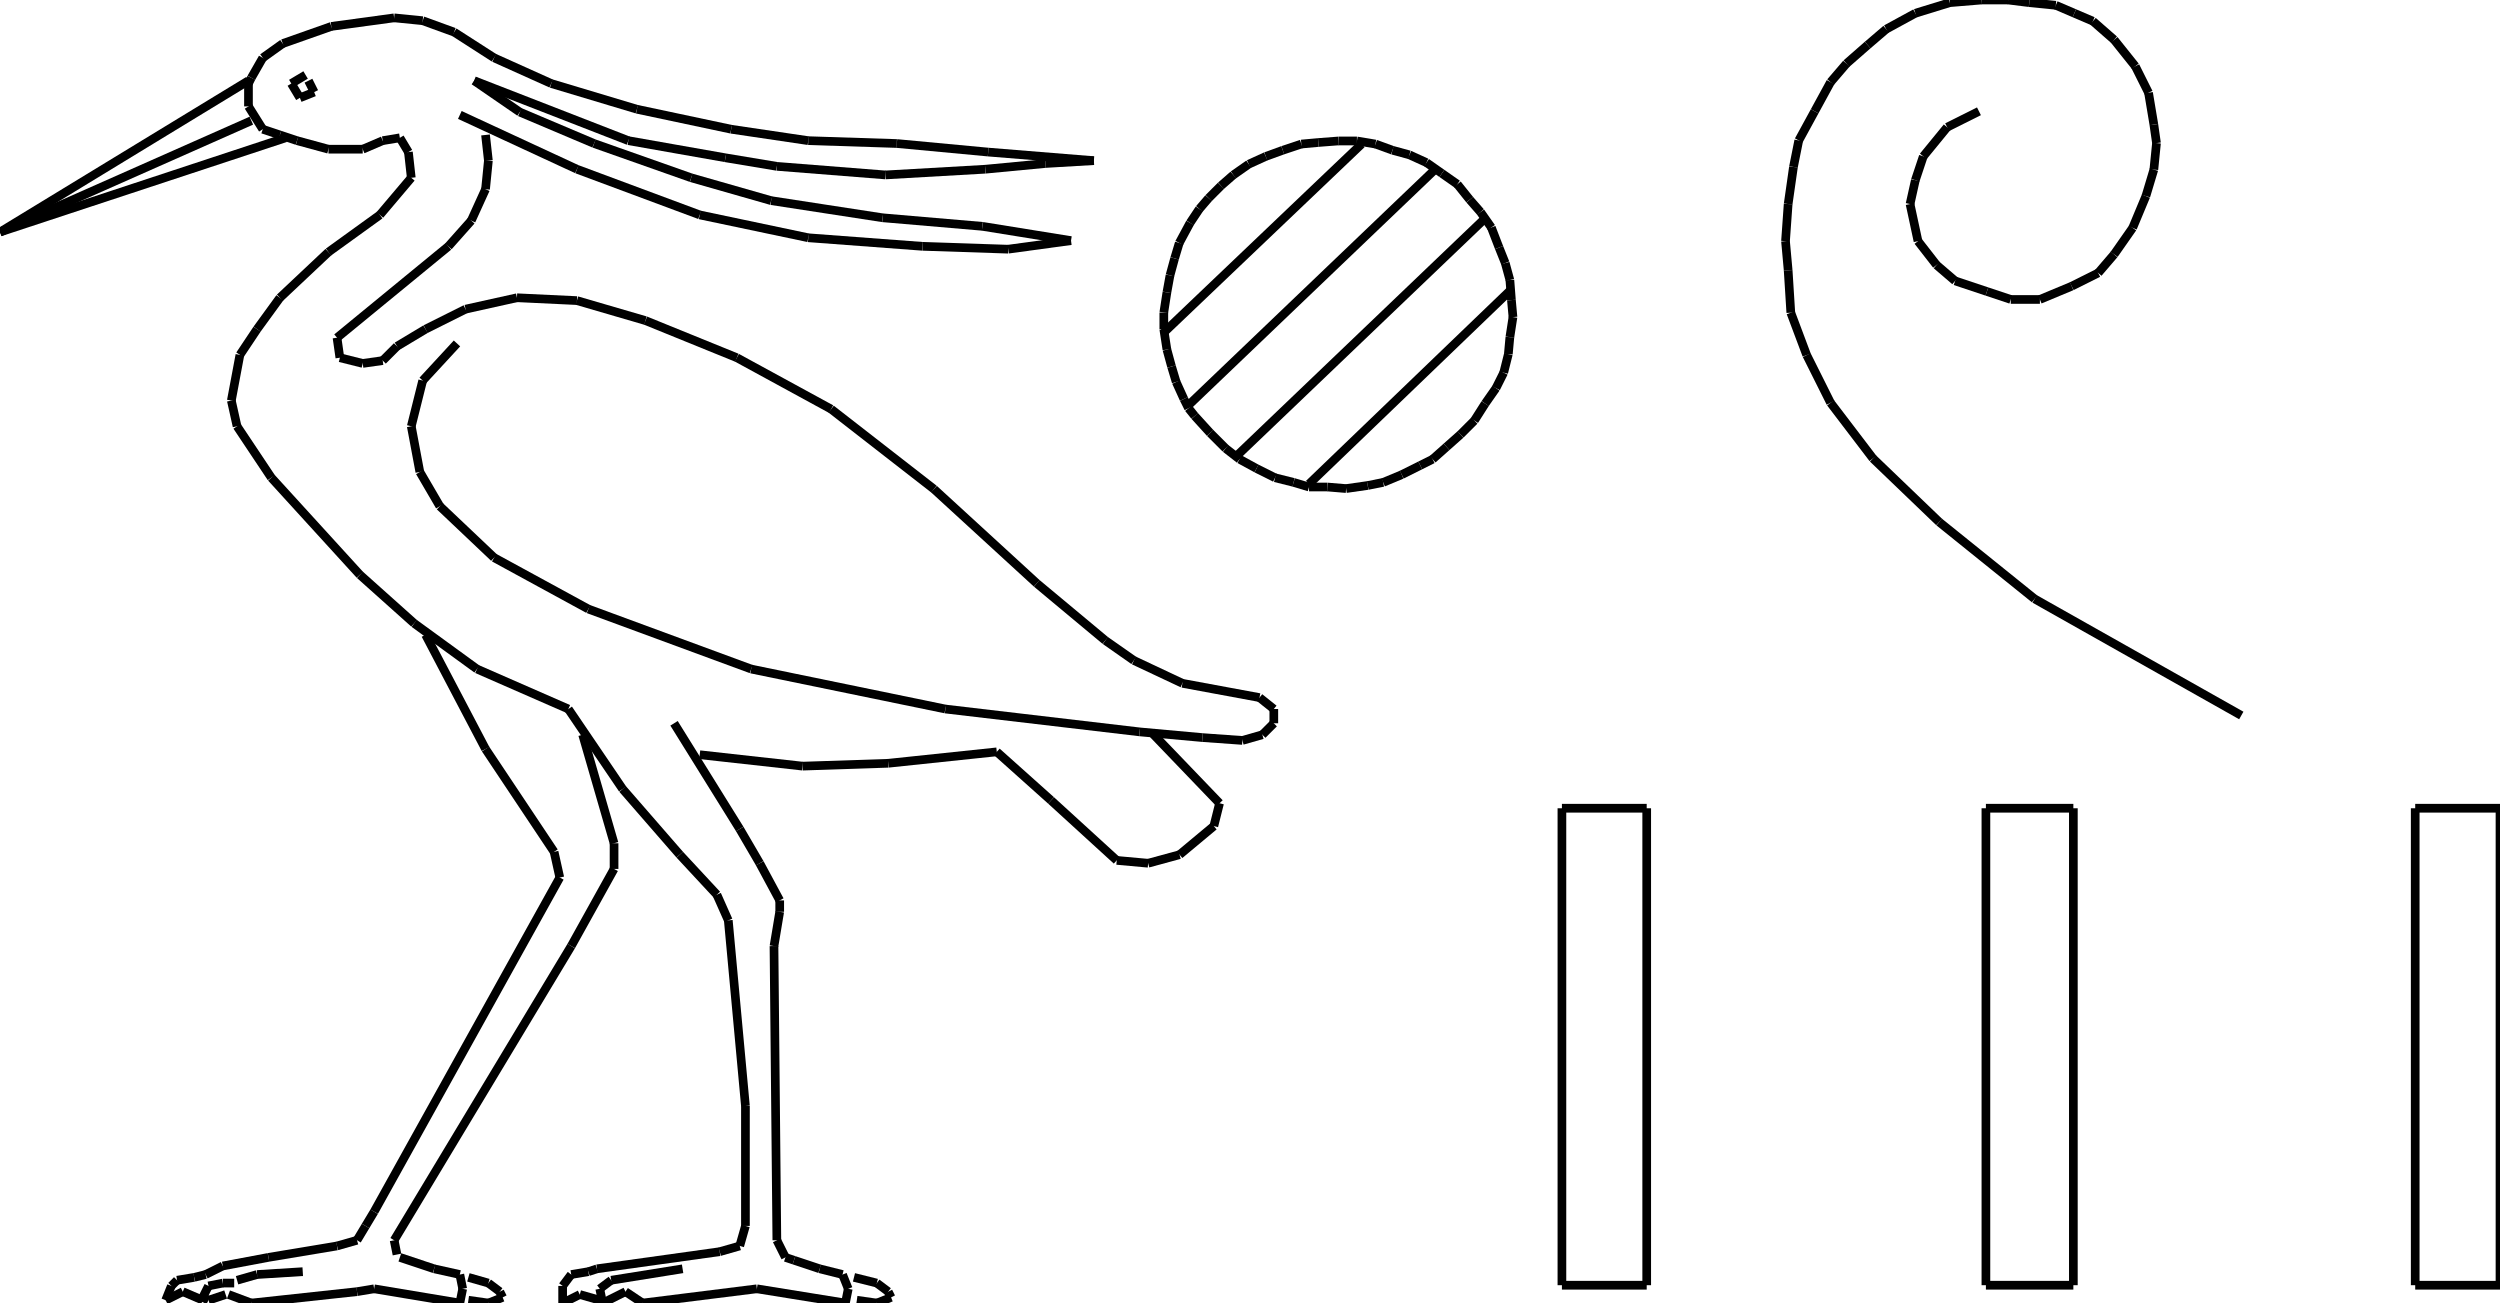 <?xml version="1.0" encoding="iso-8859-1"?>
<!-- Generator: Adobe Illustrator 16.0.1, SVG Export Plug-In . SVG Version: 6.00 Build 0)  -->
<!DOCTYPE svg PUBLIC "-//W3C//DTD SVG 1.1//EN" "http://www.w3.org/Graphics/SVG/1.1/DTD/svg11.dtd">
<svg version="1.1" id="Ebene_1" xmlns="http://www.w3.org/2000/svg" xmlns:xlink="http://www.w3.org/1999/xlink" x="0px" y="0px"
	 width="288.108px" height="150.171px" viewBox="0 0 288.108 150.171" style="enable-background:new 0 0 288.108 150.171;"
	 xml:space="preserve">
<g>
	<line style="fill:none;stroke:#000000;stroke-miterlimit:1;" x1="52.663" y1="39.579" x2="48.713" y2="43.858"/>
	<line style="fill:none;stroke:#000000;stroke-miterlimit:1;" x1="48.713" y1="43.858" x2="47.396" y2="49.125"/>
	<line style="fill:none;stroke:#000000;stroke-miterlimit:1;" x1="47.396" y1="49.125" x2="48.384" y2="54.391"/>
	<line style="fill:none;stroke:#000000;stroke-miterlimit:1;" x1="48.384" y1="54.391" x2="50.688" y2="58.34"/>
	<line style="fill:none;stroke:#000000;stroke-miterlimit:1;" x1="50.688" y1="58.34" x2="56.941" y2="64.265"/>
	<line style="fill:none;stroke:#000000;stroke-miterlimit:1;" x1="56.941" y1="64.265" x2="67.803" y2="70.189"/>
	<line style="fill:none;stroke:#000000;stroke-miterlimit:1;" x1="67.803" y1="70.189" x2="86.564" y2="77.102"/>
	<line style="fill:none;stroke:#000000;stroke-miterlimit:1;" x1="86.564" y1="77.102" x2="108.946" y2="81.71"/>
	<line style="fill:none;stroke:#000000;stroke-miterlimit:1;" x1="108.946" y1="81.71" x2="131.328" y2="84.343"/>
	<line style="fill:none;stroke:#000000;stroke-miterlimit:1;" x1="131.328" y1="84.343" x2="138.569" y2="85.001"/>
	<line style="fill:none;stroke:#000000;stroke-miterlimit:1;" x1="138.569" y1="85.001" x2="143.177" y2="85.33"/>
	<line style="fill:none;stroke:#000000;stroke-miterlimit:1;" x1="143.177" y1="85.33" x2="145.48" y2="84.672"/>
	<line style="fill:none;stroke:#000000;stroke-miterlimit:1;" x1="145.48" y1="84.672" x2="146.798" y2="83.355"/>
	<line style="fill:none;stroke:#000000;stroke-miterlimit:1;" x1="146.798" y1="83.355" x2="146.798" y2="81.71"/>
	<line style="fill:none;stroke:#000000;stroke-miterlimit:1;" x1="146.798" y1="81.71" x2="145.151" y2="80.393"/>
	<line style="fill:none;stroke:#000000;stroke-miterlimit:1;" x1="145.151" y1="80.393" x2="136.265" y2="78.747"/>
	<line style="fill:none;stroke:#000000;stroke-miterlimit:1;" x1="136.265" y1="78.747" x2="130.669" y2="76.114"/>
	<line style="fill:none;stroke:#000000;stroke-miterlimit:1;" x1="130.669" y1="76.114" x2="127.378" y2="73.81"/>
	<line style="fill:none;stroke:#000000;stroke-miterlimit:1;" x1="127.378" y1="73.81" x2="119.479" y2="67.227"/>
	<line style="fill:none;stroke:#000000;stroke-miterlimit:1;" x1="119.479" y1="67.227" x2="107.629" y2="56.365"/>
	<line style="fill:none;stroke:#000000;stroke-miterlimit:1;" x1="107.629" y1="56.365" x2="95.78" y2="47.149"/>
	<line style="fill:none;stroke:#000000;stroke-miterlimit:1;" x1="95.78" y1="47.149" x2="84.918" y2="41.225"/>
	<line style="fill:none;stroke:#000000;stroke-miterlimit:1;" x1="84.918" y1="41.225" x2="74.386" y2="36.946"/>
	<line style="fill:none;stroke:#000000;stroke-miterlimit:1;" x1="74.386" y1="36.946" x2="66.487" y2="34.642"/>
	<line style="fill:none;stroke:#000000;stroke-miterlimit:1;" x1="66.487" y1="34.642" x2="59.575" y2="34.313"/>
	<line style="fill:none;stroke:#000000;stroke-miterlimit:1;" x1="59.575" y1="34.313" x2="53.65" y2="35.629"/>
	<line style="fill:none;stroke:#000000;stroke-miterlimit:1;" x1="53.65" y1="35.629" x2="49.042" y2="37.934"/>
	<line style="fill:none;stroke:#000000;stroke-miterlimit:1;" x1="49.042" y1="37.934" x2="45.75" y2="39.908"/>
	<line style="fill:none;stroke:#000000;stroke-miterlimit:1;" x1="45.75" y1="39.908" x2="44.105" y2="41.554"/>
	<line style="fill:none;stroke:#000000;stroke-miterlimit:1;" x1="44.105" y1="41.554" x2="41.801" y2="41.883"/>
	<line style="fill:none;stroke:#000000;stroke-miterlimit:1;" x1="41.801" y1="41.883" x2="39.168" y2="41.225"/>
	<line style="fill:none;stroke:#000000;stroke-miterlimit:1;" x1="39.168" y1="41.225" x2="38.839" y2="38.921"/>
	<line style="fill:none;stroke:#000000;stroke-miterlimit:1;" x1="38.839" y1="38.921" x2="51.675" y2="28.388"/>
	<line style="fill:none;stroke:#000000;stroke-miterlimit:1;" x1="51.675" y1="28.388" x2="54.309" y2="25.426"/>
	<line style="fill:none;stroke:#000000;stroke-miterlimit:1;" x1="54.309" y1="25.426" x2="55.954" y2="21.806"/>
	<line style="fill:none;stroke:#000000;stroke-miterlimit:1;" x1="55.954" y1="21.806" x2="56.283" y2="18.514"/>
	<line style="fill:none;stroke:#000000;stroke-miterlimit:1;" x1="56.283" y1="18.514" x2="55.954" y2="15.552"/>
	<line style="fill:none;stroke:#000000;stroke-miterlimit:1;" x1="52.992" y1="13.248" x2="66.487" y2="19.501"/>
	<line style="fill:none;stroke:#000000;stroke-miterlimit:1;" x1="66.487" y1="19.501" x2="80.64" y2="24.768"/>
	<line style="fill:none;stroke:#000000;stroke-miterlimit:1;" x1="80.64" y1="24.768" x2="93.147" y2="27.401"/>
	<line style="fill:none;stroke:#000000;stroke-miterlimit:1;" x1="93.147" y1="27.401" x2="106.313" y2="28.388"/>
	<line style="fill:none;stroke:#000000;stroke-miterlimit:1;" x1="106.313" y1="28.388" x2="116.187" y2="28.717"/>
	<line style="fill:none;stroke:#000000;stroke-miterlimit:1;" x1="116.187" y1="28.717" x2="123.428" y2="27.73"/>
	<line style="fill:none;stroke:#000000;stroke-miterlimit:1;" x1="123.428" y1="27.73" x2="113.225" y2="26.084"/>
	<line style="fill:none;stroke:#000000;stroke-miterlimit:1;" x1="113.225" y1="26.084" x2="101.705" y2="25.097"/>
	<line style="fill:none;stroke:#000000;stroke-miterlimit:1;" x1="101.705" y1="25.097" x2="88.868" y2="23.122"/>
	<line style="fill:none;stroke:#000000;stroke-miterlimit:1;" x1="88.868" y1="23.122" x2="79.652" y2="20.489"/>
	<line style="fill:none;stroke:#000000;stroke-miterlimit:1;" x1="79.652" y1="20.489" x2="68.461" y2="16.539"/>
	<line style="fill:none;stroke:#000000;stroke-miterlimit:1;" x1="68.461" y1="16.539" x2="59.904" y2="12.918"/>
	<line style="fill:none;stroke:#000000;stroke-miterlimit:1;" x1="59.904" y1="12.918" x2="54.638" y2="9.298"/>
	<line style="fill:none;stroke:#000000;stroke-miterlimit:1;" x1="54.638" y1="9.298" x2="72.411" y2="16.21"/>
	<line style="fill:none;stroke:#000000;stroke-miterlimit:1;" x1="72.411" y1="16.21" x2="83.602" y2="18.185"/>
	<line style="fill:none;stroke:#000000;stroke-miterlimit:1;" x1="83.602" y1="18.185" x2="89.527" y2="19.172"/>
	<line style="fill:none;stroke:#000000;stroke-miterlimit:1;" x1="89.527" y1="19.172" x2="102.034" y2="20.16"/>
	<line style="fill:none;stroke:#000000;stroke-miterlimit:1;" x1="102.034" y1="20.16" x2="113.554" y2="19.501"/>
	<line style="fill:none;stroke:#000000;stroke-miterlimit:1;" x1="113.554" y1="19.501" x2="120.466" y2="18.843"/>
	<line style="fill:none;stroke:#000000;stroke-miterlimit:1;" x1="120.466" y1="18.843" x2="126.062" y2="18.514"/>
	<line style="fill:none;stroke:#000000;stroke-miterlimit:1;" x1="126.062" y1="18.514" x2="113.883" y2="17.526"/>
	<line style="fill:none;stroke:#000000;stroke-miterlimit:1;" x1="113.883" y1="17.526" x2="103.351" y2="16.539"/>
	<line style="fill:none;stroke:#000000;stroke-miterlimit:1;" x1="103.351" y1="16.539" x2="93.147" y2="16.21"/>
	<line style="fill:none;stroke:#000000;stroke-miterlimit:1;" x1="93.147" y1="16.21" x2="84.26" y2="14.894"/>
	<line style="fill:none;stroke:#000000;stroke-miterlimit:1;" x1="84.26" y1="14.894" x2="73.398" y2="12.589"/>
	<line style="fill:none;stroke:#000000;stroke-miterlimit:1;" x1="73.398" y1="12.589" x2="63.524" y2="9.627"/>
	<line style="fill:none;stroke:#000000;stroke-miterlimit:1;" x1="63.524" y1="9.627" x2="56.941" y2="6.665"/>
	<line style="fill:none;stroke:#000000;stroke-miterlimit:1;" x1="56.941" y1="6.665" x2="52.333" y2="3.703"/>
	<line style="fill:none;stroke:#000000;stroke-miterlimit:1;" x1="52.333" y1="3.703" x2="48.713" y2="2.386"/>
	<line style="fill:none;stroke:#000000;stroke-miterlimit:1;" x1="48.713" y1="2.386" x2="45.421" y2="2.057"/>
	<line style="fill:none;stroke:#000000;stroke-miterlimit:1;" x1="45.421" y1="2.057" x2="38.18" y2="3.044"/>
	<line style="fill:none;stroke:#000000;stroke-miterlimit:1;" x1="38.18" y1="3.044" x2="32.585" y2="5.019"/>
	<line style="fill:none;stroke:#000000;stroke-miterlimit:1;" x1="32.585" y1="5.019" x2="30.281" y2="6.665"/>
	<line style="fill:none;stroke:#000000;stroke-miterlimit:1;" x1="30.281" y1="6.665" x2="28.964" y2="8.969"/>
	<line style="fill:none;stroke:#000000;stroke-miterlimit:1;" x1="28.964" y1="8.969" x2="28.635" y2="9.627"/>
	<line style="fill:none;stroke:#000000;stroke-miterlimit:1;" x1="28.635" y1="9.627" x2="28.635" y2="12.26"/>
	<line style="fill:none;stroke:#000000;stroke-miterlimit:1;" x1="28.635" y1="12.26" x2="30.281" y2="14.894"/>
	<line style="fill:none;stroke:#000000;stroke-miterlimit:1;" x1="30.281" y1="14.894" x2="32.256" y2="15.552"/>
	<line style="fill:none;stroke:#000000;stroke-miterlimit:1;" x1="32.256" y1="15.552" x2="34.23" y2="16.21"/>
	<line style="fill:none;stroke:#000000;stroke-miterlimit:1;" x1="34.23" y1="16.21" x2="37.851" y2="17.197"/>
	<line style="fill:none;stroke:#000000;stroke-miterlimit:1;" x1="37.851" y1="17.197" x2="41.801" y2="17.197"/>
	<line style="fill:none;stroke:#000000;stroke-miterlimit:1;" x1="41.801" y1="17.197" x2="44.105" y2="16.21"/>
	<line style="fill:none;stroke:#000000;stroke-miterlimit:1;" x1="44.105" y1="16.21" x2="46.08" y2="15.881"/>
	<line style="fill:none;stroke:#000000;stroke-miterlimit:1;" x1="46.08" y1="15.881" x2="47.067" y2="17.526"/>
	<line style="fill:none;stroke:#000000;stroke-miterlimit:1;" x1="47.067" y1="17.526" x2="47.396" y2="20.489"/>
	<line style="fill:none;stroke:#000000;stroke-miterlimit:1;" x1="47.396" y1="20.489" x2="43.776" y2="24.768"/>
	<line style="fill:none;stroke:#000000;stroke-miterlimit:1;" x1="43.776" y1="24.768" x2="37.851" y2="29.047"/>
	<line style="fill:none;stroke:#000000;stroke-miterlimit:1;" x1="37.851" y1="29.047" x2="32.256" y2="34.313"/>
	<line style="fill:none;stroke:#000000;stroke-miterlimit:1;" x1="32.256" y1="34.313" x2="29.623" y2="37.934"/>
	<line style="fill:none;stroke:#000000;stroke-miterlimit:1;" x1="29.623" y1="37.934" x2="27.648" y2="40.896"/>
	<line style="fill:none;stroke:#000000;stroke-miterlimit:1;" x1="27.648" y1="40.896" x2="26.66" y2="46.162"/>
	<line style="fill:none;stroke:#000000;stroke-miterlimit:1;" x1="26.66" y1="46.162" x2="27.319" y2="49.125"/>
	<line style="fill:none;stroke:#000000;stroke-miterlimit:1;" x1="27.319" y1="49.125" x2="31.269" y2="55.049"/>
	<line style="fill:none;stroke:#000000;stroke-miterlimit:1;" x1="31.269" y1="55.049" x2="41.472" y2="66.24"/>
	<line style="fill:none;stroke:#000000;stroke-miterlimit:1;" x1="41.472" y1="66.24" x2="47.726" y2="71.835"/>
	<line style="fill:none;stroke:#000000;stroke-miterlimit:1;" x1="47.726" y1="71.835" x2="54.967" y2="77.102"/>
	<line style="fill:none;stroke:#000000;stroke-miterlimit:1;" x1="54.967" y1="77.102" x2="65.499" y2="81.71"/>
	<line style="fill:none;stroke:#000000;stroke-miterlimit:1;" x1="65.499" y1="81.71" x2="71.753" y2="90.926"/>
	<line style="fill:none;stroke:#000000;stroke-miterlimit:1;" x1="71.753" y1="90.926" x2="78.336" y2="98.496"/>
	<line style="fill:none;stroke:#000000;stroke-miterlimit:1;" x1="78.336" y1="98.496" x2="82.615" y2="103.104"/>
	<line style="fill:none;stroke:#000000;stroke-miterlimit:1;" x1="82.615" y1="103.104" x2="83.931" y2="106.066"/>
	<line style="fill:none;stroke:#000000;stroke-miterlimit:1;" x1="83.931" y1="106.066" x2="85.906" y2="127.46"/>
	<line style="fill:none;stroke:#000000;stroke-miterlimit:1;" x1="85.906" y1="127.46" x2="85.906" y2="141.284"/>
	<line style="fill:none;stroke:#000000;stroke-miterlimit:1;" x1="85.906" y1="141.284" x2="85.248" y2="143.588"/>
	<line style="fill:none;stroke:#000000;stroke-miterlimit:1;" x1="85.248" y1="143.588" x2="82.944" y2="144.247"/>
	<line style="fill:none;stroke:#000000;stroke-miterlimit:1;" x1="82.944" y1="144.247" x2="68.791" y2="146.222"/>
	<line style="fill:none;stroke:#000000;stroke-miterlimit:1;" x1="68.791" y1="146.222" x2="67.803" y2="146.551"/>
	<line style="fill:none;stroke:#000000;stroke-miterlimit:1;" x1="67.803" y1="146.551" x2="65.828" y2="146.88"/>
	<line style="fill:none;stroke:#000000;stroke-miterlimit:1;" x1="65.828" y1="146.88" x2="64.841" y2="148.196"/>
	<line style="fill:none;stroke:#000000;stroke-miterlimit:1;" x1="64.841" y1="148.196" x2="64.841" y2="150.171"/>
	<line style="fill:none;stroke:#000000;stroke-miterlimit:1;" x1="64.841" y1="150.171" x2="66.816" y2="149.184"/>
	<line style="fill:none;stroke:#000000;stroke-miterlimit:1;" x1="66.816" y1="149.184" x2="69.12" y2="149.842"/>
	<line style="fill:none;stroke:#000000;stroke-miterlimit:1;" x1="78.665" y1="146.222" x2="70.437" y2="147.538"/>
	<line style="fill:none;stroke:#000000;stroke-miterlimit:1;" x1="70.437" y1="147.538" x2="69.12" y2="148.525"/>
	<line style="fill:none;stroke:#000000;stroke-miterlimit:1;" x1="69.12" y1="148.525" x2="69.449" y2="150.171"/>
	<line style="fill:none;stroke:#000000;stroke-miterlimit:1;" x1="69.449" y1="150.171" x2="72.082" y2="148.854"/>
	<line style="fill:none;stroke:#000000;stroke-miterlimit:1;" x1="72.082" y1="148.854" x2="74.057" y2="150.171"/>
	<line style="fill:none;stroke:#000000;stroke-miterlimit:1;" x1="74.057" y1="150.171" x2="87.223" y2="148.525"/>
	<line style="fill:none;stroke:#000000;stroke-miterlimit:1;" x1="87.223" y1="148.525" x2="97.426" y2="150.171"/>
	<line style="fill:none;stroke:#000000;stroke-miterlimit:1;" x1="97.426" y1="150.171" x2="97.755" y2="148.525"/>
	<line style="fill:none;stroke:#000000;stroke-miterlimit:1;" x1="97.755" y1="148.525" x2="97.097" y2="146.88"/>
	<line style="fill:none;stroke:#000000;stroke-miterlimit:1;" x1="97.097" y1="146.88" x2="94.464" y2="146.222"/>
	<line style="fill:none;stroke:#000000;stroke-miterlimit:1;" x1="94.464" y1="146.222" x2="91.501" y2="145.234"/>
	<line style="fill:none;stroke:#000000;stroke-miterlimit:1;" x1="91.501" y1="145.234" x2="90.514" y2="144.905"/>
	<line style="fill:none;stroke:#000000;stroke-miterlimit:1;" x1="90.514" y1="144.905" x2="89.527" y2="142.93"/>
	<line style="fill:none;stroke:#000000;stroke-miterlimit:1;" x1="89.527" y1="142.93" x2="89.197" y2="109.028"/>
	<line style="fill:none;stroke:#000000;stroke-miterlimit:1;" x1="89.197" y1="109.028" x2="89.856" y2="105.079"/>
	<line style="fill:none;stroke:#000000;stroke-miterlimit:1;" x1="89.856" y1="105.079" x2="89.856" y2="103.762"/>
	<line style="fill:none;stroke:#000000;stroke-miterlimit:1;" x1="89.856" y1="103.762" x2="87.552" y2="99.483"/>
	<line style="fill:none;stroke:#000000;stroke-miterlimit:1;" x1="87.552" y1="99.483" x2="85.248" y2="95.533"/>
	<line style="fill:none;stroke:#000000;stroke-miterlimit:1;" x1="85.248" y1="95.533" x2="77.678" y2="83.355"/>
	<line style="fill:none;stroke:#000000;stroke-miterlimit:1;" x1="80.64" y1="86.976" x2="92.489" y2="88.292"/>
	<line style="fill:none;stroke:#000000;stroke-miterlimit:1;" x1="92.489" y1="88.292" x2="102.363" y2="87.963"/>
	<line style="fill:none;stroke:#000000;stroke-miterlimit:1;" x1="102.363" y1="87.963" x2="114.871" y2="86.646"/>
	<line style="fill:none;stroke:#000000;stroke-miterlimit:1;" x1="114.871" y1="86.646" x2="121.125" y2="92.242"/>
	<line style="fill:none;stroke:#000000;stroke-miterlimit:1;" x1="121.125" y1="92.242" x2="128.695" y2="99.154"/>
	<line style="fill:none;stroke:#000000;stroke-miterlimit:1;" x1="128.695" y1="99.154" x2="132.315" y2="99.483"/>
	<line style="fill:none;stroke:#000000;stroke-miterlimit:1;" x1="132.315" y1="99.483" x2="135.936" y2="98.496"/>
	<line style="fill:none;stroke:#000000;stroke-miterlimit:1;" x1="135.936" y1="98.496" x2="139.886" y2="95.204"/>
	<line style="fill:none;stroke:#000000;stroke-miterlimit:1;" x1="139.886" y1="95.204" x2="140.544" y2="92.571"/>
	<line style="fill:none;stroke:#000000;stroke-miterlimit:1;" x1="140.544" y1="92.571" x2="132.645" y2="84.343"/>
	<line style="fill:none;stroke:#000000;stroke-miterlimit:1;" x1="28.635" y1="9.298" x2="0" y2="26.743"/>
	<line style="fill:none;stroke:#000000;stroke-miterlimit:1;" x1="0" y1="26.743" x2="32.914" y2="15.881"/>
	<line style="fill:none;stroke:#000000;stroke-miterlimit:1;" x1="28.964" y1="13.906" x2="0" y2="26.743"/>
	<line style="fill:none;stroke:#000000;stroke-miterlimit:1;" x1="35.218" y1="8.64" x2="33.572" y2="9.627"/>
	<line style="fill:none;stroke:#000000;stroke-miterlimit:1;" x1="33.572" y1="9.627" x2="34.56" y2="11.273"/>
	<line style="fill:none;stroke:#000000;stroke-miterlimit:1;" x1="34.56" y1="11.273" x2="36.206" y2="10.615"/>
	<line style="fill:none;stroke:#000000;stroke-miterlimit:1;" x1="36.206" y1="10.615" x2="35.547" y2="9.298"/>
	<line style="fill:none;stroke:#000000;stroke-miterlimit:1;" x1="98.414" y1="147.209" x2="101.047" y2="147.867"/>
	<line style="fill:none;stroke:#000000;stroke-miterlimit:1;" x1="101.047" y1="147.867" x2="102.363" y2="148.854"/>
	<line style="fill:none;stroke:#000000;stroke-miterlimit:1;" x1="102.363" y1="148.854" x2="102.692" y2="149.513"/>
	<line style="fill:none;stroke:#000000;stroke-miterlimit:1;" x1="102.692" y1="149.513" x2="101.047" y2="150.171"/>
	<line style="fill:none;stroke:#000000;stroke-miterlimit:1;" x1="101.047" y1="150.171" x2="98.743" y2="149.842"/>
	<line style="fill:none;stroke:#000000;stroke-miterlimit:1;" x1="49.042" y1="73.152" x2="55.954" y2="86.317"/>
	<line style="fill:none;stroke:#000000;stroke-miterlimit:1;" x1="55.954" y1="86.317" x2="63.854" y2="98.167"/>
	<line style="fill:none;stroke:#000000;stroke-miterlimit:1;" x1="63.854" y1="98.167" x2="64.512" y2="101.129"/>
	<line style="fill:none;stroke:#000000;stroke-miterlimit:1;" x1="64.512" y1="101.129" x2="43.118" y2="139.639"/>
	<line style="fill:none;stroke:#000000;stroke-miterlimit:1;" x1="43.118" y1="139.639" x2="42.13" y2="141.284"/>
	<line style="fill:none;stroke:#000000;stroke-miterlimit:1;" x1="42.13" y1="141.284" x2="41.143" y2="142.93"/>
	<line style="fill:none;stroke:#000000;stroke-miterlimit:1;" x1="41.143" y1="142.93" x2="38.839" y2="143.588"/>
	<line style="fill:none;stroke:#000000;stroke-miterlimit:1;" x1="38.839" y1="143.588" x2="30.939" y2="144.905"/>
	<line style="fill:none;stroke:#000000;stroke-miterlimit:1;" x1="30.939" y1="144.905" x2="25.673" y2="145.893"/>
	<line style="fill:none;stroke:#000000;stroke-miterlimit:1;" x1="25.673" y1="145.893" x2="23.698" y2="146.88"/>
	<line style="fill:none;stroke:#000000;stroke-miterlimit:1;" x1="23.698" y1="146.88" x2="22.381" y2="147.209"/>
	<line style="fill:none;stroke:#000000;stroke-miterlimit:1;" x1="22.381" y1="147.209" x2="20.407" y2="147.538"/>
	<line style="fill:none;stroke:#000000;stroke-miterlimit:1;" x1="20.407" y1="147.538" x2="19.749" y2="148.196"/>
	<line style="fill:none;stroke:#000000;stroke-miterlimit:1;" x1="19.749" y1="148.196" x2="19.09" y2="149.842"/>
	<line style="fill:none;stroke:#000000;stroke-miterlimit:1;" x1="19.09" y1="149.842" x2="21.065" y2="148.854"/>
	<line style="fill:none;stroke:#000000;stroke-miterlimit:1;" x1="21.065" y1="148.854" x2="23.369" y2="149.842"/>
	<line style="fill:none;stroke:#000000;stroke-miterlimit:1;" x1="26.989" y1="147.867" x2="25.673" y2="147.867"/>
	<line style="fill:none;stroke:#000000;stroke-miterlimit:1;" x1="25.673" y1="147.867" x2="24.027" y2="148.196"/>
	<line style="fill:none;stroke:#000000;stroke-miterlimit:1;" x1="24.027" y1="148.196" x2="23.369" y2="149.513"/>
	<line style="fill:none;stroke:#000000;stroke-miterlimit:1;" x1="23.369" y1="149.513" x2="24.027" y2="149.842"/>
	<line style="fill:none;stroke:#000000;stroke-miterlimit:1;" x1="24.027" y1="149.842" x2="26.002" y2="149.184"/>
	<line style="fill:none;stroke:#000000;stroke-miterlimit:1;" x1="27.319" y1="147.538" x2="29.623" y2="146.88"/>
	<line style="fill:none;stroke:#000000;stroke-miterlimit:1;" x1="29.623" y1="146.88" x2="34.889" y2="146.551"/>
	<line style="fill:none;stroke:#000000;stroke-miterlimit:1;" x1="26.331" y1="149.184" x2="28.964" y2="150.171"/>
	<line style="fill:none;stroke:#000000;stroke-miterlimit:1;" x1="28.964" y1="150.171" x2="41.143" y2="148.854"/>
	<line style="fill:none;stroke:#000000;stroke-miterlimit:1;" x1="41.143" y1="148.854" x2="43.118" y2="148.525"/>
	<line style="fill:none;stroke:#000000;stroke-miterlimit:1;" x1="43.118" y1="148.525" x2="52.992" y2="150.171"/>
	<line style="fill:none;stroke:#000000;stroke-miterlimit:1;" x1="52.992" y1="150.171" x2="53.321" y2="148.525"/>
	<line style="fill:none;stroke:#000000;stroke-miterlimit:1;" x1="53.321" y1="148.525" x2="52.992" y2="146.88"/>
	<line style="fill:none;stroke:#000000;stroke-miterlimit:1;" x1="52.992" y1="146.88" x2="50.029" y2="146.222"/>
	<line style="fill:none;stroke:#000000;stroke-miterlimit:1;" x1="50.029" y1="146.222" x2="46.08" y2="144.905"/>
	<line style="fill:none;stroke:#000000;stroke-miterlimit:1;" x1="45.75" y1="144.576" x2="45.421" y2="142.93"/>
	<line style="fill:none;stroke:#000000;stroke-miterlimit:1;" x1="45.421" y1="142.93" x2="65.828" y2="109.028"/>
	<line style="fill:none;stroke:#000000;stroke-miterlimit:1;" x1="65.828" y1="109.028" x2="70.766" y2="100.142"/>
	<line style="fill:none;stroke:#000000;stroke-miterlimit:1;" x1="70.766" y1="100.142" x2="70.766" y2="97.179"/>
	<line style="fill:none;stroke:#000000;stroke-miterlimit:1;" x1="70.766" y1="97.179" x2="67.145" y2="84.672"/>
	<line style="fill:none;stroke:#000000;stroke-miterlimit:1;" x1="53.979" y1="147.209" x2="56.283" y2="147.867"/>
	<line style="fill:none;stroke:#000000;stroke-miterlimit:1;" x1="56.283" y1="147.867" x2="57.6" y2="148.854"/>
	<line style="fill:none;stroke:#000000;stroke-miterlimit:1;" x1="57.6" y1="148.854" x2="57.929" y2="149.513"/>
	<line style="fill:none;stroke:#000000;stroke-miterlimit:1;" x1="57.929" y1="149.513" x2="56.283" y2="150.171"/>
	<line style="fill:none;stroke:#000000;stroke-miterlimit:1;" x1="56.283" y1="150.171" x2="53.979" y2="149.842"/>
	<line style="fill:none;stroke:#000000;stroke-miterlimit:1;" x1="150.857" y1="55.771" x2="174.003" y2="33.515"/>
	<line style="fill:none;stroke:#000000;stroke-miterlimit:1;" x1="142.49" y1="52.565" x2="170.977" y2="25.325"/>
	<line style="fill:none;stroke:#000000;stroke-miterlimit:1;" x1="136.97" y1="46.69" x2="165.457" y2="19.45"/>
	<line style="fill:none;stroke:#000000;stroke-miterlimit:1;" x1="134.122" y1="38.322" x2="156.911" y2="16.601"/>
	<line style="fill:none;stroke:#000000;stroke-miterlimit:1;" x1="162.43" y1="17.848" x2="160.472" y2="17.313"/>
	<line style="fill:none;stroke:#000000;stroke-miterlimit:1;" x1="160.472" y1="17.313" x2="158.514" y2="16.601"/>
	<line style="fill:none;stroke:#000000;stroke-miterlimit:1;" x1="158.514" y1="16.601" x2="156.377" y2="16.245"/>
	<line style="fill:none;stroke:#000000;stroke-miterlimit:1;" x1="156.377" y1="16.245" x2="154.24" y2="16.245"/>
	<line style="fill:none;stroke:#000000;stroke-miterlimit:1;" x1="154.24" y1="16.245" x2="151.926" y2="16.423"/>
	<line style="fill:none;stroke:#000000;stroke-miterlimit:1;" x1="151.926" y1="16.423" x2="149.968" y2="16.601"/>
	<line style="fill:none;stroke:#000000;stroke-miterlimit:1;" x1="149.968" y1="16.601" x2="147.831" y2="17.313"/>
	<line style="fill:none;stroke:#000000;stroke-miterlimit:1;" x1="147.831" y1="17.313" x2="145.872" y2="18.025"/>
	<line style="fill:none;stroke:#000000;stroke-miterlimit:1;" x1="145.872" y1="18.025" x2="143.914" y2="18.916"/>
	<line style="fill:none;stroke:#000000;stroke-miterlimit:1;" x1="143.914" y1="18.916" x2="142.133" y2="20.162"/>
	<line style="fill:none;stroke:#000000;stroke-miterlimit:1;" x1="142.133" y1="20.162" x2="140.709" y2="21.408"/>
	<line style="fill:none;stroke:#000000;stroke-miterlimit:1;" x1="140.709" y1="21.408" x2="139.285" y2="22.833"/>
	<line style="fill:none;stroke:#000000;stroke-miterlimit:1;" x1="139.285" y1="22.833" x2="138.217" y2="24.079"/>
	<line style="fill:none;stroke:#000000;stroke-miterlimit:1;" x1="138.217" y1="24.079" x2="137.148" y2="25.682"/>
	<line style="fill:none;stroke:#000000;stroke-miterlimit:1;" x1="137.148" y1="25.682" x2="135.902" y2="27.996"/>
	<line style="fill:none;stroke:#000000;stroke-miterlimit:1;" x1="135.902" y1="27.996" x2="135.368" y2="29.776"/>
	<line style="fill:none;stroke:#000000;stroke-miterlimit:1;" x1="135.368" y1="29.776" x2="134.834" y2="31.735"/>
	<line style="fill:none;stroke:#000000;stroke-miterlimit:1;" x1="134.834" y1="31.735" x2="134.478" y2="33.693"/>
	<line style="fill:none;stroke:#000000;stroke-miterlimit:1;" x1="134.478" y1="33.693" x2="134.122" y2="36.008"/>
	<line style="fill:none;stroke:#000000;stroke-miterlimit:1;" x1="134.122" y1="36.008" x2="134.122" y2="37.966"/>
	<line style="fill:none;stroke:#000000;stroke-miterlimit:1;" x1="134.122" y1="37.966" x2="134.478" y2="40.281"/>
	<line style="fill:none;stroke:#000000;stroke-miterlimit:1;" x1="134.478" y1="40.281" x2="135.012" y2="42.239"/>
	<line style="fill:none;stroke:#000000;stroke-miterlimit:1;" x1="135.012" y1="42.239" x2="135.546" y2="44.02"/>
	<line style="fill:none;stroke:#000000;stroke-miterlimit:1;" x1="135.546" y1="44.02" x2="136.436" y2="45.978"/>
	<line style="fill:none;stroke:#000000;stroke-miterlimit:1;" x1="136.436" y1="45.978" x2="136.97" y2="47.046"/>
	<line style="fill:none;stroke:#000000;stroke-miterlimit:1;" x1="136.97" y1="47.046" x2="137.683" y2="47.937"/>
	<line style="fill:none;stroke:#000000;stroke-miterlimit:1;" x1="137.683" y1="47.937" x2="139.463" y2="49.895"/>
	<line style="fill:none;stroke:#000000;stroke-miterlimit:1;" x1="139.463" y1="49.895" x2="141.243" y2="51.675"/>
	<line style="fill:none;stroke:#000000;stroke-miterlimit:1;" x1="141.243" y1="51.675" x2="142.846" y2="52.922"/>
	<line style="fill:none;stroke:#000000;stroke-miterlimit:1;" x1="142.846" y1="52.922" x2="144.804" y2="53.99"/>
	<line style="fill:none;stroke:#000000;stroke-miterlimit:1;" x1="144.804" y1="53.99" x2="146.94" y2="55.058"/>
	<line style="fill:none;stroke:#000000;stroke-miterlimit:1;" x1="146.94" y1="55.058" x2="149.077" y2="55.592"/>
	<line style="fill:none;stroke:#000000;stroke-miterlimit:1;" x1="149.077" y1="55.592" x2="150.857" y2="56.126"/>
	<line style="fill:none;stroke:#000000;stroke-miterlimit:1;" x1="150.857" y1="56.126" x2="152.994" y2="56.126"/>
	<line style="fill:none;stroke:#000000;stroke-miterlimit:1;" x1="152.994" y1="56.126" x2="155.131" y2="56.305"/>
	<line style="fill:none;stroke:#000000;stroke-miterlimit:1;" x1="155.131" y1="56.305" x2="157.623" y2="55.948"/>
	<line style="fill:none;stroke:#000000;stroke-miterlimit:1;" x1="157.623" y1="55.948" x2="159.403" y2="55.592"/>
	<line style="fill:none;stroke:#000000;stroke-miterlimit:1;" x1="159.403" y1="55.592" x2="161.54" y2="54.702"/>
	<line style="fill:none;stroke:#000000;stroke-miterlimit:1;" x1="161.54" y1="54.702" x2="163.677" y2="53.634"/>
	<line style="fill:none;stroke:#000000;stroke-miterlimit:1;" x1="163.677" y1="53.634" x2="165.101" y2="52.922"/>
	<line style="fill:none;stroke:#000000;stroke-miterlimit:1;" x1="165.101" y1="52.922" x2="166.703" y2="51.498"/>
	<line style="fill:none;stroke:#000000;stroke-miterlimit:1;" x1="166.703" y1="51.498" x2="168.306" y2="50.073"/>
	<line style="fill:none;stroke:#000000;stroke-miterlimit:1;" x1="168.306" y1="50.073" x2="169.908" y2="48.471"/>
	<line style="fill:none;stroke:#000000;stroke-miterlimit:1;" x1="169.908" y1="48.471" x2="171.154" y2="46.512"/>
	<line style="fill:none;stroke:#000000;stroke-miterlimit:1;" x1="171.154" y1="46.512" x2="172.4" y2="44.732"/>
	<line style="fill:none;stroke:#000000;stroke-miterlimit:1;" x1="172.4" y1="44.732" x2="173.291" y2="42.951"/>
	<line style="fill:none;stroke:#000000;stroke-miterlimit:1;" x1="173.291" y1="42.951" x2="173.825" y2="40.815"/>
	<line style="fill:none;stroke:#000000;stroke-miterlimit:1;" x1="173.825" y1="40.815" x2="174.003" y2="38.856"/>
	<line style="fill:none;stroke:#000000;stroke-miterlimit:1;" x1="174.003" y1="38.856" x2="174.359" y2="36.542"/>
	<line style="fill:none;stroke:#000000;stroke-miterlimit:1;" x1="174.359" y1="36.542" x2="174.181" y2="34.583"/>
	<line style="fill:none;stroke:#000000;stroke-miterlimit:1;" x1="174.181" y1="34.583" x2="174.003" y2="32.269"/>
	<line style="fill:none;stroke:#000000;stroke-miterlimit:1;" x1="174.003" y1="32.269" x2="173.469" y2="30.311"/>
	<line style="fill:none;stroke:#000000;stroke-miterlimit:1;" x1="173.469" y1="30.311" x2="172.757" y2="28.53"/>
	<line style="fill:none;stroke:#000000;stroke-miterlimit:1;" x1="172.757" y1="28.53" x2="171.866" y2="26.215"/>
	<line style="fill:none;stroke:#000000;stroke-miterlimit:1;" x1="171.866" y1="26.215" x2="170.62" y2="24.435"/>
	<line style="fill:none;stroke:#000000;stroke-miterlimit:1;" x1="170.62" y1="24.435" x2="169.374" y2="23.011"/>
	<line style="fill:none;stroke:#000000;stroke-miterlimit:1;" x1="169.374" y1="23.011" x2="167.949" y2="21.23"/>
	<line style="fill:none;stroke:#000000;stroke-miterlimit:1;" x1="167.949" y1="21.23" x2="166.169" y2="19.984"/>
	<line style="fill:none;stroke:#000000;stroke-miterlimit:1;" x1="166.169" y1="19.984" x2="164.389" y2="18.738"/>
	<line style="fill:none;stroke:#000000;stroke-miterlimit:1;" x1="164.389" y1="18.738" x2="162.43" y2="17.848"/>
	<line style="fill:none;stroke:#000000;stroke-miterlimit:1;" x1="228.061" y1="12.826" x2="224.396" y2="14.659"/>
	<line style="fill:none;stroke:#000000;stroke-miterlimit:1;" x1="224.396" y1="14.659" x2="221.647" y2="18.018"/>
	<line style="fill:none;stroke:#000000;stroke-miterlimit:1;" x1="221.647" y1="18.018" x2="220.731" y2="20.766"/>
	<line style="fill:none;stroke:#000000;stroke-miterlimit:1;" x1="220.731" y1="20.766" x2="220.12" y2="23.515"/>
	<line style="fill:none;stroke:#000000;stroke-miterlimit:1;" x1="220.12" y1="23.515" x2="221.037" y2="27.79"/>
	<line style="fill:none;stroke:#000000;stroke-miterlimit:1;" x1="221.037" y1="27.79" x2="223.175" y2="30.539"/>
	<line style="fill:none;stroke:#000000;stroke-miterlimit:1;" x1="223.175" y1="30.539" x2="225.312" y2="32.371"/>
	<line style="fill:none;stroke:#000000;stroke-miterlimit:1;" x1="225.312" y1="32.371" x2="228.977" y2="33.593"/>
	<line style="fill:none;stroke:#000000;stroke-miterlimit:1;" x1="228.977" y1="33.593" x2="231.726" y2="34.509"/>
	<line style="fill:none;stroke:#000000;stroke-miterlimit:1;" x1="231.726" y1="34.509" x2="235.085" y2="34.509"/>
	<line style="fill:none;stroke:#000000;stroke-miterlimit:1;" x1="235.085" y1="34.509" x2="238.749" y2="32.982"/>
	<line style="fill:none;stroke:#000000;stroke-miterlimit:1;" x1="238.749" y1="32.982" x2="241.803" y2="31.455"/>
	<line style="fill:none;stroke:#000000;stroke-miterlimit:1;" x1="241.803" y1="31.455" x2="243.636" y2="29.317"/>
	<line style="fill:none;stroke:#000000;stroke-miterlimit:1;" x1="243.636" y1="29.317" x2="245.773" y2="26.263"/>
	<line style="fill:none;stroke:#000000;stroke-miterlimit:1;" x1="245.773" y1="26.263" x2="247.3" y2="22.599"/>
	<line style="fill:none;stroke:#000000;stroke-miterlimit:1;" x1="247.3" y1="22.599" x2="248.217" y2="19.545"/>
	<line style="fill:none;stroke:#000000;stroke-miterlimit:1;" x1="248.217" y1="19.545" x2="248.521" y2="16.491"/>
	<line style="fill:none;stroke:#000000;stroke-miterlimit:1;" x1="248.521" y1="16.491" x2="248.217" y2="14.353"/>
	<line style="fill:none;stroke:#000000;stroke-miterlimit:1;" x1="248.217" y1="14.353" x2="247.605" y2="10.688"/>
	<line style="fill:none;stroke:#000000;stroke-miterlimit:1;" x1="247.605" y1="10.688" x2="246.078" y2="7.635"/>
	<line style="fill:none;stroke:#000000;stroke-miterlimit:1;" x1="246.078" y1="7.635" x2="243.636" y2="4.581"/>
	<line style="fill:none;stroke:#000000;stroke-miterlimit:1;" x1="243.636" y1="4.581" x2="241.192" y2="2.443"/>
	<line style="fill:none;stroke:#000000;stroke-miterlimit:1;" x1="241.192" y1="2.443" x2="239.055" y2="1.527"/>
	<line style="fill:none;stroke:#000000;stroke-miterlimit:1;" x1="239.055" y1="1.527" x2="236.917" y2="0.61"/>
	<line style="fill:none;stroke:#000000;stroke-miterlimit:1;" x1="236.917" y1="0.61" x2="233.863" y2="0.305"/>
	<line style="fill:none;stroke:#000000;stroke-miterlimit:1;" x1="233.863" y1="0.305" x2="231.42" y2="0"/>
	<line style="fill:none;stroke:#000000;stroke-miterlimit:1;" x1="231.42" y1="0" x2="228.366" y2="0"/>
	<line style="fill:none;stroke:#000000;stroke-miterlimit:1;" x1="228.366" y1="0" x2="224.701" y2="0.305"/>
	<line style="fill:none;stroke:#000000;stroke-miterlimit:1;" x1="224.701" y1="0.305" x2="220.731" y2="1.527"/>
	<line style="fill:none;stroke:#000000;stroke-miterlimit:1;" x1="220.731" y1="1.527" x2="217.372" y2="3.359"/>
	<line style="fill:none;stroke:#000000;stroke-miterlimit:1;" x1="217.372" y1="3.359" x2="215.234" y2="5.191"/>
	<line style="fill:none;stroke:#000000;stroke-miterlimit:1;" x1="215.234" y1="5.191" x2="212.791" y2="7.329"/>
	<line style="fill:none;stroke:#000000;stroke-miterlimit:1;" x1="212.791" y1="7.329" x2="210.959" y2="9.467"/>
	<line style="fill:none;stroke:#000000;stroke-miterlimit:1;" x1="210.959" y1="9.467" x2="209.126" y2="12.826"/>
	<line style="fill:none;stroke:#000000;stroke-miterlimit:1;" x1="209.126" y1="12.826" x2="207.294" y2="16.186"/>
	<line style="fill:none;stroke:#000000;stroke-miterlimit:1;" x1="207.294" y1="16.186" x2="206.684" y2="19.239"/>
	<line style="fill:none;stroke:#000000;stroke-miterlimit:1;" x1="206.684" y1="19.239" x2="206.072" y2="23.515"/>
	<line style="fill:none;stroke:#000000;stroke-miterlimit:1;" x1="206.072" y1="23.515" x2="205.768" y2="27.79"/>
	<line style="fill:none;stroke:#000000;stroke-miterlimit:1;" x1="205.768" y1="27.79" x2="206.072" y2="31.149"/>
	<line style="fill:none;stroke:#000000;stroke-miterlimit:1;" x1="206.072" y1="31.149" x2="206.378" y2="36.036"/>
	<line style="fill:none;stroke:#000000;stroke-miterlimit:1;" x1="206.378" y1="36.036" x2="208.21" y2="40.922"/>
	<line style="fill:none;stroke:#000000;stroke-miterlimit:1;" x1="208.21" y1="40.922" x2="210.959" y2="46.419"/>
	<line style="fill:none;stroke:#000000;stroke-miterlimit:1;" x1="210.959" y1="46.419" x2="215.845" y2="52.832"/>
	<line style="fill:none;stroke:#000000;stroke-miterlimit:1;" x1="215.845" y1="52.832" x2="223.479" y2="60.162"/>
	<line style="fill:none;stroke:#000000;stroke-miterlimit:1;" x1="223.479" y1="60.162" x2="234.474" y2="69.018"/>
	<line style="fill:none;stroke:#000000;stroke-miterlimit:1;" x1="234.474" y1="69.018" x2="258.294" y2="82.455"/>
	<line style="fill:none;stroke:#000000;stroke-miterlimit:1;" x1="180" y1="93.144" x2="180" y2="148.114"/>
	<line style="fill:none;stroke:#000000;stroke-miterlimit:1;" x1="180" y1="148.114" x2="189.772" y2="148.114"/>
	<line style="fill:none;stroke:#000000;stroke-miterlimit:1;" x1="189.772" y1="148.114" x2="189.772" y2="93.144"/>
	<line style="fill:none;stroke:#000000;stroke-miterlimit:1;" x1="189.772" y1="93.144" x2="180" y2="93.144"/>
	<line style="fill:none;stroke:#000000;stroke-miterlimit:1;" x1="228.862" y1="93.144" x2="228.862" y2="148.114"/>
	<line style="fill:none;stroke:#000000;stroke-miterlimit:1;" x1="228.862" y1="148.114" x2="238.94" y2="148.114"/>
	<line style="fill:none;stroke:#000000;stroke-miterlimit:1;" x1="238.94" y1="148.114" x2="238.94" y2="93.144"/>
	<line style="fill:none;stroke:#000000;stroke-miterlimit:1;" x1="238.94" y1="93.144" x2="228.862" y2="93.144"/>
	<line style="fill:none;stroke:#000000;stroke-miterlimit:1;" x1="278.336" y1="93.144" x2="278.336" y2="148.114"/>
	<line style="fill:none;stroke:#000000;stroke-miterlimit:1;" x1="278.336" y1="148.114" x2="288.108" y2="148.114"/>
	<line style="fill:none;stroke:#000000;stroke-miterlimit:1;" x1="288.108" y1="148.114" x2="288.108" y2="93.144"/>
	<line style="fill:none;stroke:#000000;stroke-miterlimit:1;" x1="288.108" y1="93.144" x2="278.336" y2="93.144"/>
</g>
</svg>
